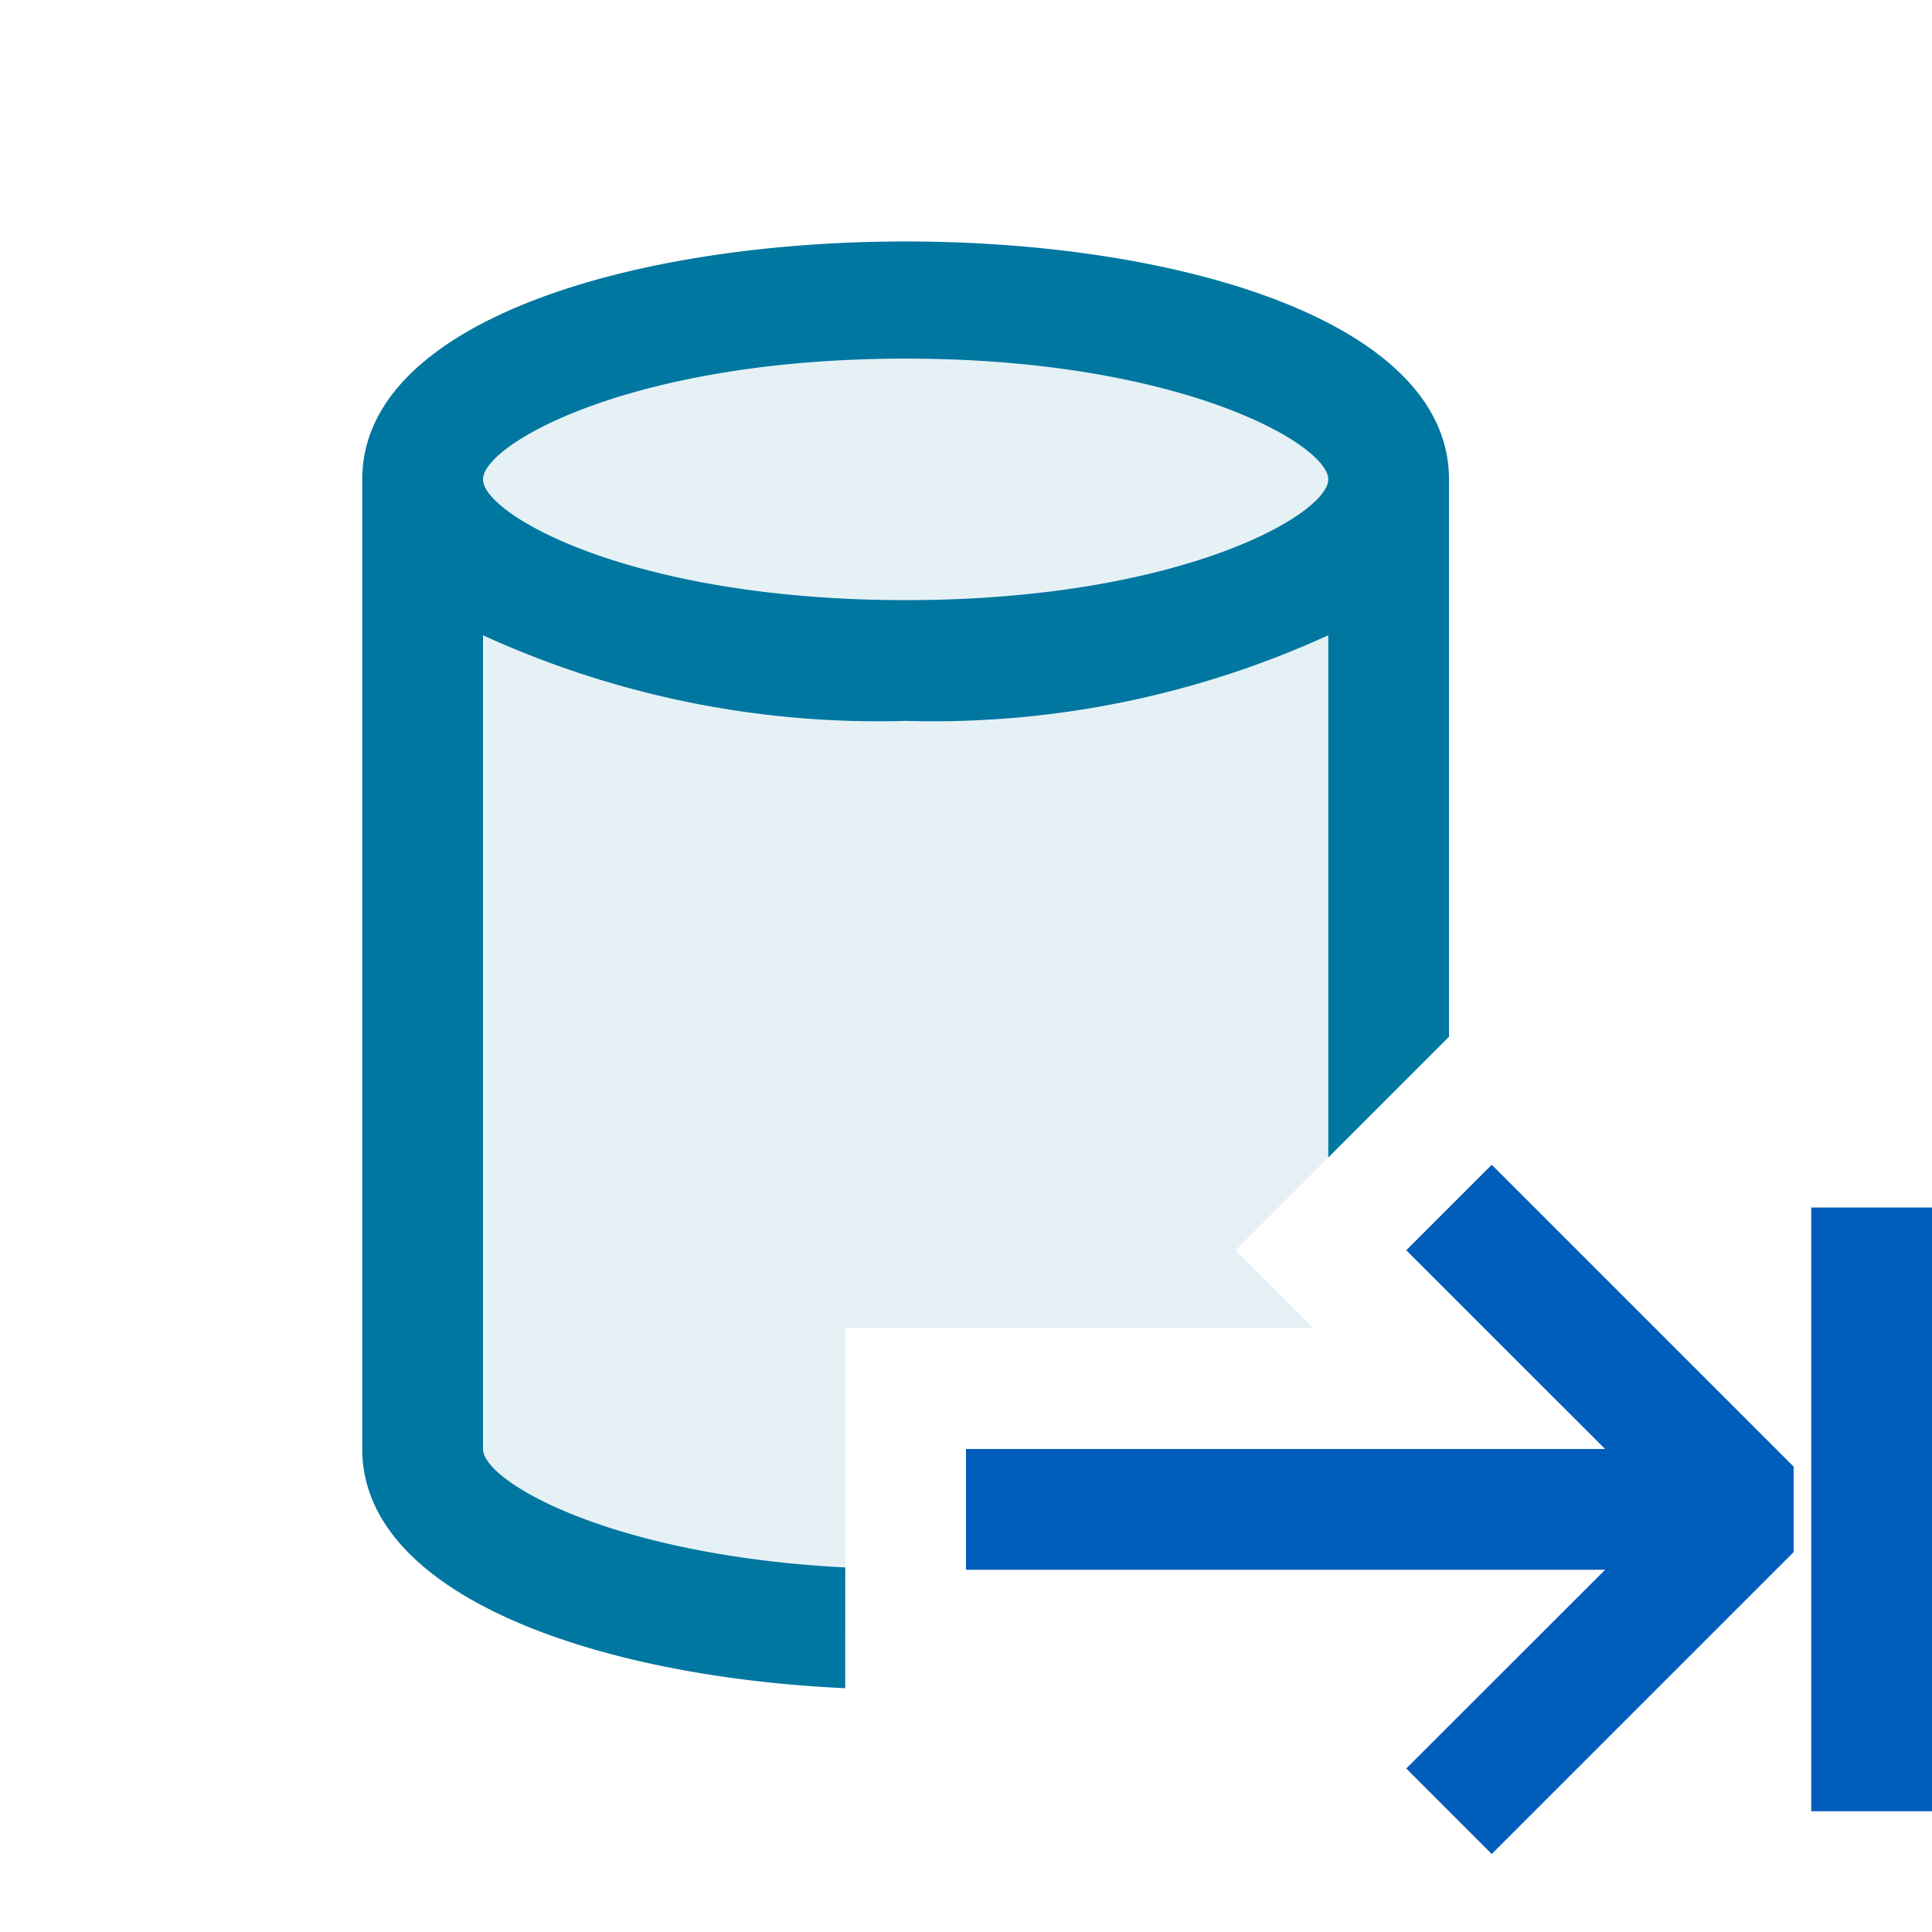 <svg xmlns="http://www.w3.org/2000/svg" viewBox="0 0 16 16">
  <defs>
    <style>.canvas{fill: none; opacity: 0;}.light-lightblue-10{fill: #0077a0; opacity: 0.1;}.light-lightblue{fill: #0077a0; opacity: 1;}.light-blue{fill: #005dba; opacity: 1;}</style>
  </defs>
  <title>ExportData</title>
  <g id="canvas">
    <path class="canvas" d="M16,16H0V0H16ZM16,0H0V16H16Z" />
  </g>
  <g id="level-1">
    <path class="light-lightblue-10" d="M7,13.481C5.03,13.388,3.5,12.764,3.5,12V3.97c0-.828,1.791-1.5,4-1.5s4,.672,4,1.5V9.086l-1.268,1.268.646.646H7Z" />
    <path class="light-lightblue" d="M7,12.981c-1.945-.1-3-.713-3-.981V5.261a7.863,7.863,0,0,0,3.5.709A7.863,7.863,0,0,0,11,5.261V9.586l1-1V3.97c0-2.627-9-2.627-9,0V12c0,1.215,1.939,1.886,4,1.981ZM7.5,2.97c2.273,0,3.5.71,3.5,1s-1.227,1-3.5,1S4,4.26,4,3.97,5.227,2.97,7.5,2.97Z" />
    <path class="light-blue" d="M12.354,9.646l2.5,2.5v.708l-2.5,2.5-.708-.708L13.293,13H8V12h5.293l-1.647-1.646ZM15,10v5h1V10Z" />
  </g>
</svg>
